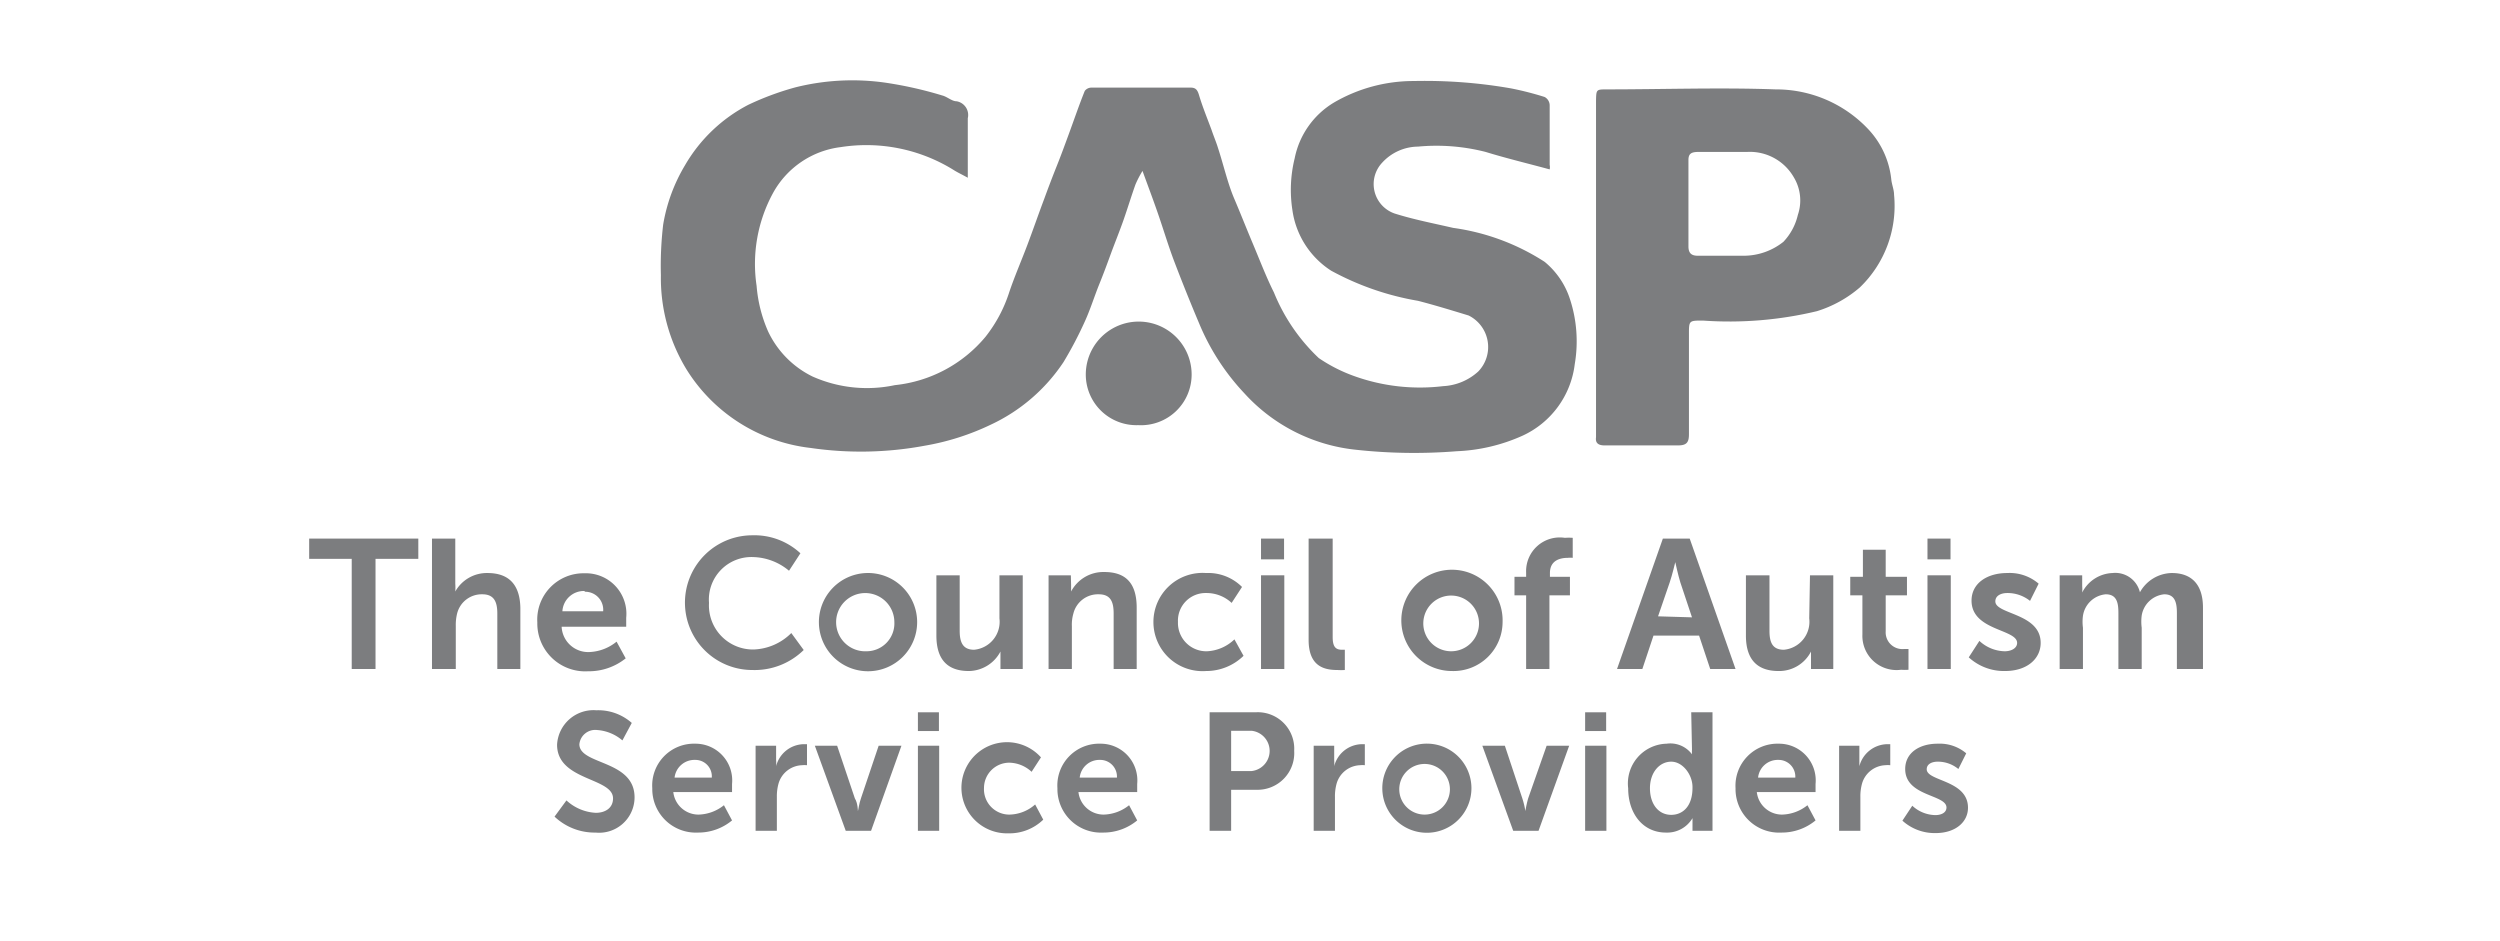 <svg id="_01_-_iSocial_BP_OK_-_PICS" data-name="01 - iSocial BP OK - PICS" xmlns="http://www.w3.org/2000/svg" viewBox="0 0 98.73 37.16"><defs><style>.cls-1{fill:#7c7d7f;}</style></defs><title>IMG - LOGO CASP</title><path class="cls-1" d="M61,10.34A8.88,8.88,0,0,0,57.39,9c-.78-.18-1.56-.33-2.32-.57a1.23,1.23,0,0,1-.49-2A1.94,1.94,0,0,1,56,5.79,7.82,7.82,0,0,1,58.67,6c.81.25,1.65.45,2.53.69a.44.44,0,0,0,0-.18c0-.78,0-1.56,0-2.34A.38.38,0,0,0,61,3.83a12.35,12.35,0,0,0-1.33-.34,19.71,19.71,0,0,0-3.83-.29,6.24,6.24,0,0,0-3.16.85,3.32,3.32,0,0,0-1.55,2.2,5.21,5.21,0,0,0-.09,2.05,3.4,3.4,0,0,0,1.53,2.39A11,11,0,0,0,56,11.88c.66.17,1.31.37,2,.58a1.39,1.39,0,0,1,.38,2.21,2.22,2.22,0,0,1-1.39.58,7.67,7.67,0,0,1-3.46-.38,6.16,6.16,0,0,1-1.45-.73,7.38,7.38,0,0,1-1.77-2.59c-.31-.62-.56-1.28-.83-1.92S49,8.45,48.74,7.84s-.42-1.33-.64-2c-.07-.23-.17-.46-.25-.7-.17-.46-.36-.92-.5-1.39-.06-.2-.13-.29-.33-.29H43.1a.33.33,0,0,0-.26.13c-.23.57-.43,1.16-.64,1.73-.15.41-.3.82-.46,1.22s-.34.87-.5,1.31c-.23.61-.44,1.22-.67,1.83s-.5,1.23-.71,1.85a5.58,5.58,0,0,1-.94,1.77,5.38,5.38,0,0,1-3.58,1.91,5.29,5.29,0,0,1-3.25-.34,3.77,3.77,0,0,1-1.76-1.79,5.55,5.55,0,0,1-.45-1.79,5.85,5.85,0,0,1,.65-3.67A3.54,3.54,0,0,1,33.2,5.81a6.54,6.54,0,0,1,4.44.89c.17.11.35.19.58.32,0-.84,0-1.6,0-2.35A.55.55,0,0,0,37.78,4c-.19,0-.37-.18-.57-.23A15.47,15.47,0,0,0,35,3.27a9.25,9.25,0,0,0-3.59.18,11.23,11.23,0,0,0-1.86.69,6.18,6.18,0,0,0-2.5,2.39,6.69,6.69,0,0,0-.86,2.34,13.87,13.87,0,0,0-.09,2,6.93,6.93,0,0,0,1,3.7,6.66,6.66,0,0,0,4.91,3.12,13.73,13.73,0,0,0,4.52-.09,9.86,9.86,0,0,0,2.6-.83A7,7,0,0,0,42,14.3a15.19,15.19,0,0,0,.84-1.6c.22-.48.38-1,.57-1.47s.31-.8.46-1.21.35-.9.51-1.36.3-.92.46-1.37a4.07,4.07,0,0,1,.28-.54c.24.66.46,1.24.66,1.83s.37,1.15.58,1.71q.48,1.26,1,2.49a9.1,9.1,0,0,0,1.79,2.76,6.91,6.91,0,0,0,4.38,2.22,21.16,21.16,0,0,0,4,.06,7,7,0,0,0,2.59-.61,3.58,3.58,0,0,0,2.07-2.83A5.35,5.35,0,0,0,62,11.81,3.16,3.16,0,0,0,61,10.34Z"/><path class="cls-1" d="M63.41,17.59c1,0,1.91,0,2.86,0,.34,0,.43-.12.43-.44,0-1.32,0-2.64,0-3.95,0-.54,0-.54.55-.54a14.83,14.83,0,0,0,4.5-.37,4.73,4.73,0,0,0,1.7-.94,4.47,4.47,0,0,0,1.35-3.66c0-.2-.09-.4-.11-.61a3.41,3.41,0,0,0-.93-2,5,5,0,0,0-3.64-1.55c-2.21-.08-4.43,0-6.65,0-.43,0-.43,0-.44.44v6.62c0,2.23,0,4.45,0,6.68C63,17.49,63.11,17.6,63.41,17.59ZM67.08,6C67.7,6,68.33,6,69,6A2,2,0,0,1,70.84,7,1.77,1.77,0,0,1,71,8.49a2.29,2.29,0,0,1-.57,1.06,2.52,2.52,0,0,1-1.57.55c-.6,0-1.21,0-1.81,0-.27,0-.37-.12-.37-.37V8c0-.56,0-1.12,0-1.68C66.68,6.07,66.79,6,67.08,6Z"/><path class="cls-1" d="M47.06,14.79a2.09,2.09,0,0,0-4.18,0,2,2,0,0,0,2.07,2A2,2,0,0,0,47.06,14.79Z"/><polygon class="cls-1" points="12.21 22.07 13.89 22.07 13.89 26.42 14.83 26.42 14.83 22.07 16.52 22.07 16.52 21.27 12.21 21.27 12.21 22.07"/><path class="cls-1" d="M19.25,22.63a1.43,1.43,0,0,0-1.27.73h0a2.26,2.26,0,0,0,0-.31V21.27h-.92v5.15H18v-1.7a1.86,1.86,0,0,1,.05-.48,1,1,0,0,1,1-.77c.47,0,.59.31.59.76v2.19h.91V24C20.53,23.06,20.07,22.63,19.25,22.63Z"/><path class="cls-1" d="M24.71,26l-.36-.66a1.81,1.81,0,0,1-1.06.41,1.05,1.05,0,0,1-1.11-1h2.55s0-.24,0-.35a1.6,1.6,0,0,0-1.64-1.76,1.83,1.83,0,0,0-1.87,1.94,1.89,1.89,0,0,0,2,1.93A2.33,2.33,0,0,0,24.71,26Zm-1.62-2.63a.71.71,0,0,1,.73.77H22.21A.85.85,0,0,1,23.09,23.34Z"/><path class="cls-1" d="M31.74,25.67,31.25,25a2.21,2.21,0,0,1-1.49.65A1.74,1.74,0,0,1,28,23.81,1.68,1.68,0,0,1,29.75,22a2.29,2.29,0,0,1,1.41.54l.45-.69a2.67,2.67,0,0,0-1.9-.71,2.66,2.66,0,0,0,0,5.32A2.77,2.77,0,0,0,31.74,25.67Z"/><path class="cls-1" d="M34.22,22.63a1.94,1.94,0,1,0,2,1.94A1.94,1.94,0,0,0,34.22,22.63Zm0,3.09a1.15,1.15,0,1,1,1.1-1.15A1.1,1.1,0,0,1,34.22,25.72Z"/><path class="cls-1" d="M39.51,25.73h0s0,.12,0,.27v.42h.88v-3.7h-.92v1.7a1.11,1.11,0,0,1-1,1.24c-.45,0-.57-.3-.57-.75V22.72h-.92V25.1c0,1,.49,1.4,1.28,1.4A1.43,1.43,0,0,0,39.51,25.73Z"/><path class="cls-1" d="M42.29,22.72h-.88v3.7h.92v-1.7a1.57,1.57,0,0,1,.06-.49,1,1,0,0,1,1-.76c.48,0,.59.31.59.76v2.19h.91V24c0-1-.46-1.41-1.28-1.41a1.44,1.44,0,0,0-1.31.77h0s0-.11,0-.25Z"/><path class="cls-1" d="M49.11,25.9l-.36-.65a1.68,1.68,0,0,1-1.08.47,1.12,1.12,0,0,1-1.15-1.16,1.09,1.09,0,0,1,1.12-1.14,1.45,1.45,0,0,1,1,.39l.41-.63a1.89,1.89,0,0,0-1.42-.55,1.94,1.94,0,1,0,0,3.87A2.11,2.11,0,0,0,49.11,25.9Z"/><rect class="cls-1" x="49.8" y="22.72" width="0.92" height="3.7"/><rect class="cls-1" x="49.8" y="21.27" width="0.91" height="0.82"/><path class="cls-1" d="M51.68,21.27v4c0,1.06.63,1.19,1.14,1.19a2.33,2.33,0,0,0,.29,0v-.8H53c-.24,0-.37-.1-.37-.5V21.27Z"/><path class="cls-1" d="M59.34,24.57a2,2,0,1,0-2,1.93A1.94,1.94,0,0,0,59.34,24.57Zm-3.13,0a1.1,1.1,0,1,1,1.1,1.15A1.1,1.1,0,0,1,56.21,24.57Z"/><path class="cls-1" d="M60.27,22.61v.17h-.46v.73h.46v2.91h.92V23.51H62v-.73h-.79v-.15c0-.53.45-.6.71-.6a.86.86,0,0,1,.19,0v-.79a2.08,2.08,0,0,0-.31,0A1.33,1.33,0,0,0,60.27,22.61Z"/><path class="cls-1" d="M65.67,21.27l-1.81,5.15h1l.44-1.32h1.8l.44,1.32h1l-1.81-5.15Zm-.19,3.07L65.94,23c.1-.29.22-.8.22-.8h0s.11.51.2.8l.46,1.38Z"/><path class="cls-1" d="M71.45,24.42a1.11,1.11,0,0,1-1,1.24c-.46,0-.57-.3-.57-.75V22.72h-.93V25.1c0,1,.5,1.4,1.29,1.4a1.41,1.41,0,0,0,1.28-.77h0s0,.12,0,.27v.42h.88v-3.7h-.92Z"/><path class="cls-1" d="M75.37,25.63H75.2a.66.66,0,0,1-.73-.7V23.51h.84v-.73h-.84V21.71h-.9v1.07h-.5v.73h.48v1.55a1.35,1.35,0,0,0,1.53,1.39,1.79,1.79,0,0,0,.29,0Z"/><rect class="cls-1" x="76.12" y="21.27" width="0.91" height="0.82"/><rect class="cls-1" x="76.12" y="22.72" width="0.92" height="3.7"/><path class="cls-1" d="M78.8,23.75c0-.23.23-.33.47-.33a1.42,1.42,0,0,1,.9.31l.34-.68a1.76,1.76,0,0,0-1.24-.42c-.79,0-1.41.4-1.41,1.09,0,1.19,1.8,1.12,1.8,1.67,0,.21-.23.33-.49.33a1.51,1.51,0,0,1-1-.41l-.42.65a2.06,2.06,0,0,0,1.43.54c.88,0,1.41-.49,1.41-1.11C80.59,24.21,78.8,24.27,78.8,23.75Z"/><path class="cls-1" d="M85.77,22.63a1.47,1.47,0,0,0-1.26.76h0a1,1,0,0,0-1.08-.76,1.4,1.4,0,0,0-1.2.77h0a1.55,1.55,0,0,0,0-.25v-.43h-.89v3.7h.92V24.79a1.78,1.78,0,0,1,0-.47,1,1,0,0,1,.9-.85c.44,0,.5.34.5.74v2.21h.92V24.79a1.86,1.86,0,0,1,0-.48,1,1,0,0,1,.89-.84c.42,0,.5.32.5.74v2.21H87V24C87,23.07,86.54,22.63,85.77,22.63Z"/><path class="cls-1" d="M22.88,29.39a.63.63,0,0,1,.7-.56,1.72,1.72,0,0,1,1,.41l.37-.69a2,2,0,0,0-1.4-.5A1.44,1.44,0,0,0,22,29.41c0,1.43,2.21,1.29,2.21,2.12,0,.39-.32.57-.68.57a1.85,1.85,0,0,1-1.16-.49l-.47.64a2.3,2.3,0,0,0,1.62.63,1.4,1.4,0,0,0,1.54-1.37C25.08,30,22.88,30.22,22.88,29.39Z"/><path class="cls-1" d="M27.46,29.37a1.65,1.65,0,0,0-1.7,1.76,1.72,1.72,0,0,0,1.8,1.75,2.09,2.09,0,0,0,1.35-.48l-.32-.6a1.67,1.67,0,0,1-1,.37,1,1,0,0,1-1-.89h2.32s0-.22,0-.32A1.45,1.45,0,0,0,27.46,29.37Zm-.82,1.34a.79.79,0,0,1,.81-.7.65.65,0,0,1,.66.7Z"/><path class="cls-1" d="M30.65,30.26h0a1.5,1.5,0,0,0,0-.24v-.57h-.81v3.36h.84V31.47a1.86,1.86,0,0,1,.07-.54,1,1,0,0,1,.92-.71,1,1,0,0,1,.2,0v-.83h-.16A1.15,1.15,0,0,0,30.65,30.26Z"/><path class="cls-1" d="M34,31.53c-.07.19-.11.5-.12.5h0s0-.31-.12-.5l-.7-2.08h-.88l1.22,3.36h1l1.2-3.36H34.7Z"/><rect class="cls-1" x="36.25" y="29.45" width="0.84" height="3.36"/><rect class="cls-1" x="36.25" y="28.13" width="0.83" height="0.74"/><path class="cls-1" d="M39.86,32.17a1,1,0,0,1-1-1.05,1,1,0,0,1,1-1,1.33,1.33,0,0,1,.88.36l.37-.57a1.8,1.8,0,1,0-1.29,3,1.92,1.92,0,0,0,1.38-.54l-.32-.6A1.57,1.57,0,0,1,39.86,32.17Z"/><path class="cls-1" d="M43.46,29.37a1.65,1.65,0,0,0-1.7,1.76,1.72,1.72,0,0,0,1.8,1.75,2.09,2.09,0,0,0,1.35-.48l-.32-.6a1.67,1.67,0,0,1-1,.37,1,1,0,0,1-1-.89h2.32s0-.22,0-.32A1.45,1.45,0,0,0,43.46,29.37Zm-.82,1.34a.78.78,0,0,1,.8-.7.66.66,0,0,1,.67.7Z"/><path class="cls-1" d="M49.58,28.13H47.77v4.68h.85V31.19h1a1.45,1.45,0,0,0,1.49-1.54A1.44,1.44,0,0,0,49.58,28.13Zm-.16,2.32h-.8V28.86h.81a.8.8,0,0,1,0,1.59Z"/><path class="cls-1" d="M52.69,30.26h0a1.5,1.5,0,0,0,0-.24v-.57h-.81v3.36h.84V31.47a1.86,1.86,0,0,1,.07-.54,1,1,0,0,1,.92-.71.86.86,0,0,1,.19,0v-.83h-.15A1.15,1.15,0,0,0,52.69,30.26Z"/><path class="cls-1" d="M56.26,29.37a1.76,1.76,0,1,0,1.85,1.76A1.76,1.76,0,0,0,56.26,29.37Zm0,2.8a1,1,0,1,1,1-1A1,1,0,0,1,56.27,32.17Z"/><path class="cls-1" d="M60.35,31.53a4.5,4.5,0,0,0-.11.5h0a3.4,3.4,0,0,0-.12-.5l-.69-2.08h-.89l1.22,3.36h1l1.21-3.36h-.89Z"/><rect class="cls-1" x="62.6" y="28.13" width="0.83" height="0.74"/><rect class="cls-1" x="62.6" y="29.45" width="0.84" height="3.36"/><path class="cls-1" d="M66.82,29.6a1.7,1.7,0,0,0,0,.19h0a1.06,1.06,0,0,0-1-.42,1.57,1.57,0,0,0-1.52,1.76c0,1,.58,1.75,1.49,1.75a1.16,1.16,0,0,0,1.05-.57h0s0,.09,0,.22v.28h.79V28.13h-.84ZM66,32.18c-.5,0-.84-.42-.84-1.05s.38-1.05.84-1.05.84.52.84,1C66.85,31.86,66.44,32.18,66,32.18Z"/><path class="cls-1" d="M70.25,29.37a1.66,1.66,0,0,0-1.71,1.76,1.72,1.72,0,0,0,1.81,1.75,2.09,2.09,0,0,0,1.35-.48l-.32-.6a1.67,1.67,0,0,1-1,.37,1,1,0,0,1-1-.89h2.32s0-.22,0-.32A1.45,1.45,0,0,0,70.25,29.37Zm-.82,1.34a.78.78,0,0,1,.8-.7.66.66,0,0,1,.67.7Z"/><path class="cls-1" d="M73.43,30.26h0s0-.11,0-.24v-.57h-.8v3.36h.84V31.47a1.86,1.86,0,0,1,.07-.54,1,1,0,0,1,.91-.71.91.91,0,0,1,.2,0v-.83H74.5A1.16,1.16,0,0,0,73.43,30.26Z"/><path class="cls-1" d="M76.09,30.38c0-.21.21-.3.43-.3a1.27,1.27,0,0,1,.82.29l.31-.62a1.62,1.62,0,0,0-1.13-.38c-.72,0-1.28.36-1.28,1,0,1.09,1.63,1,1.63,1.52,0,.2-.2.3-.44.3a1.37,1.37,0,0,1-.91-.37l-.39.59a1.9,1.9,0,0,0,1.31.49c.79,0,1.28-.44,1.28-1C77.72,30.8,76.09,30.86,76.09,30.38Z"/></svg>